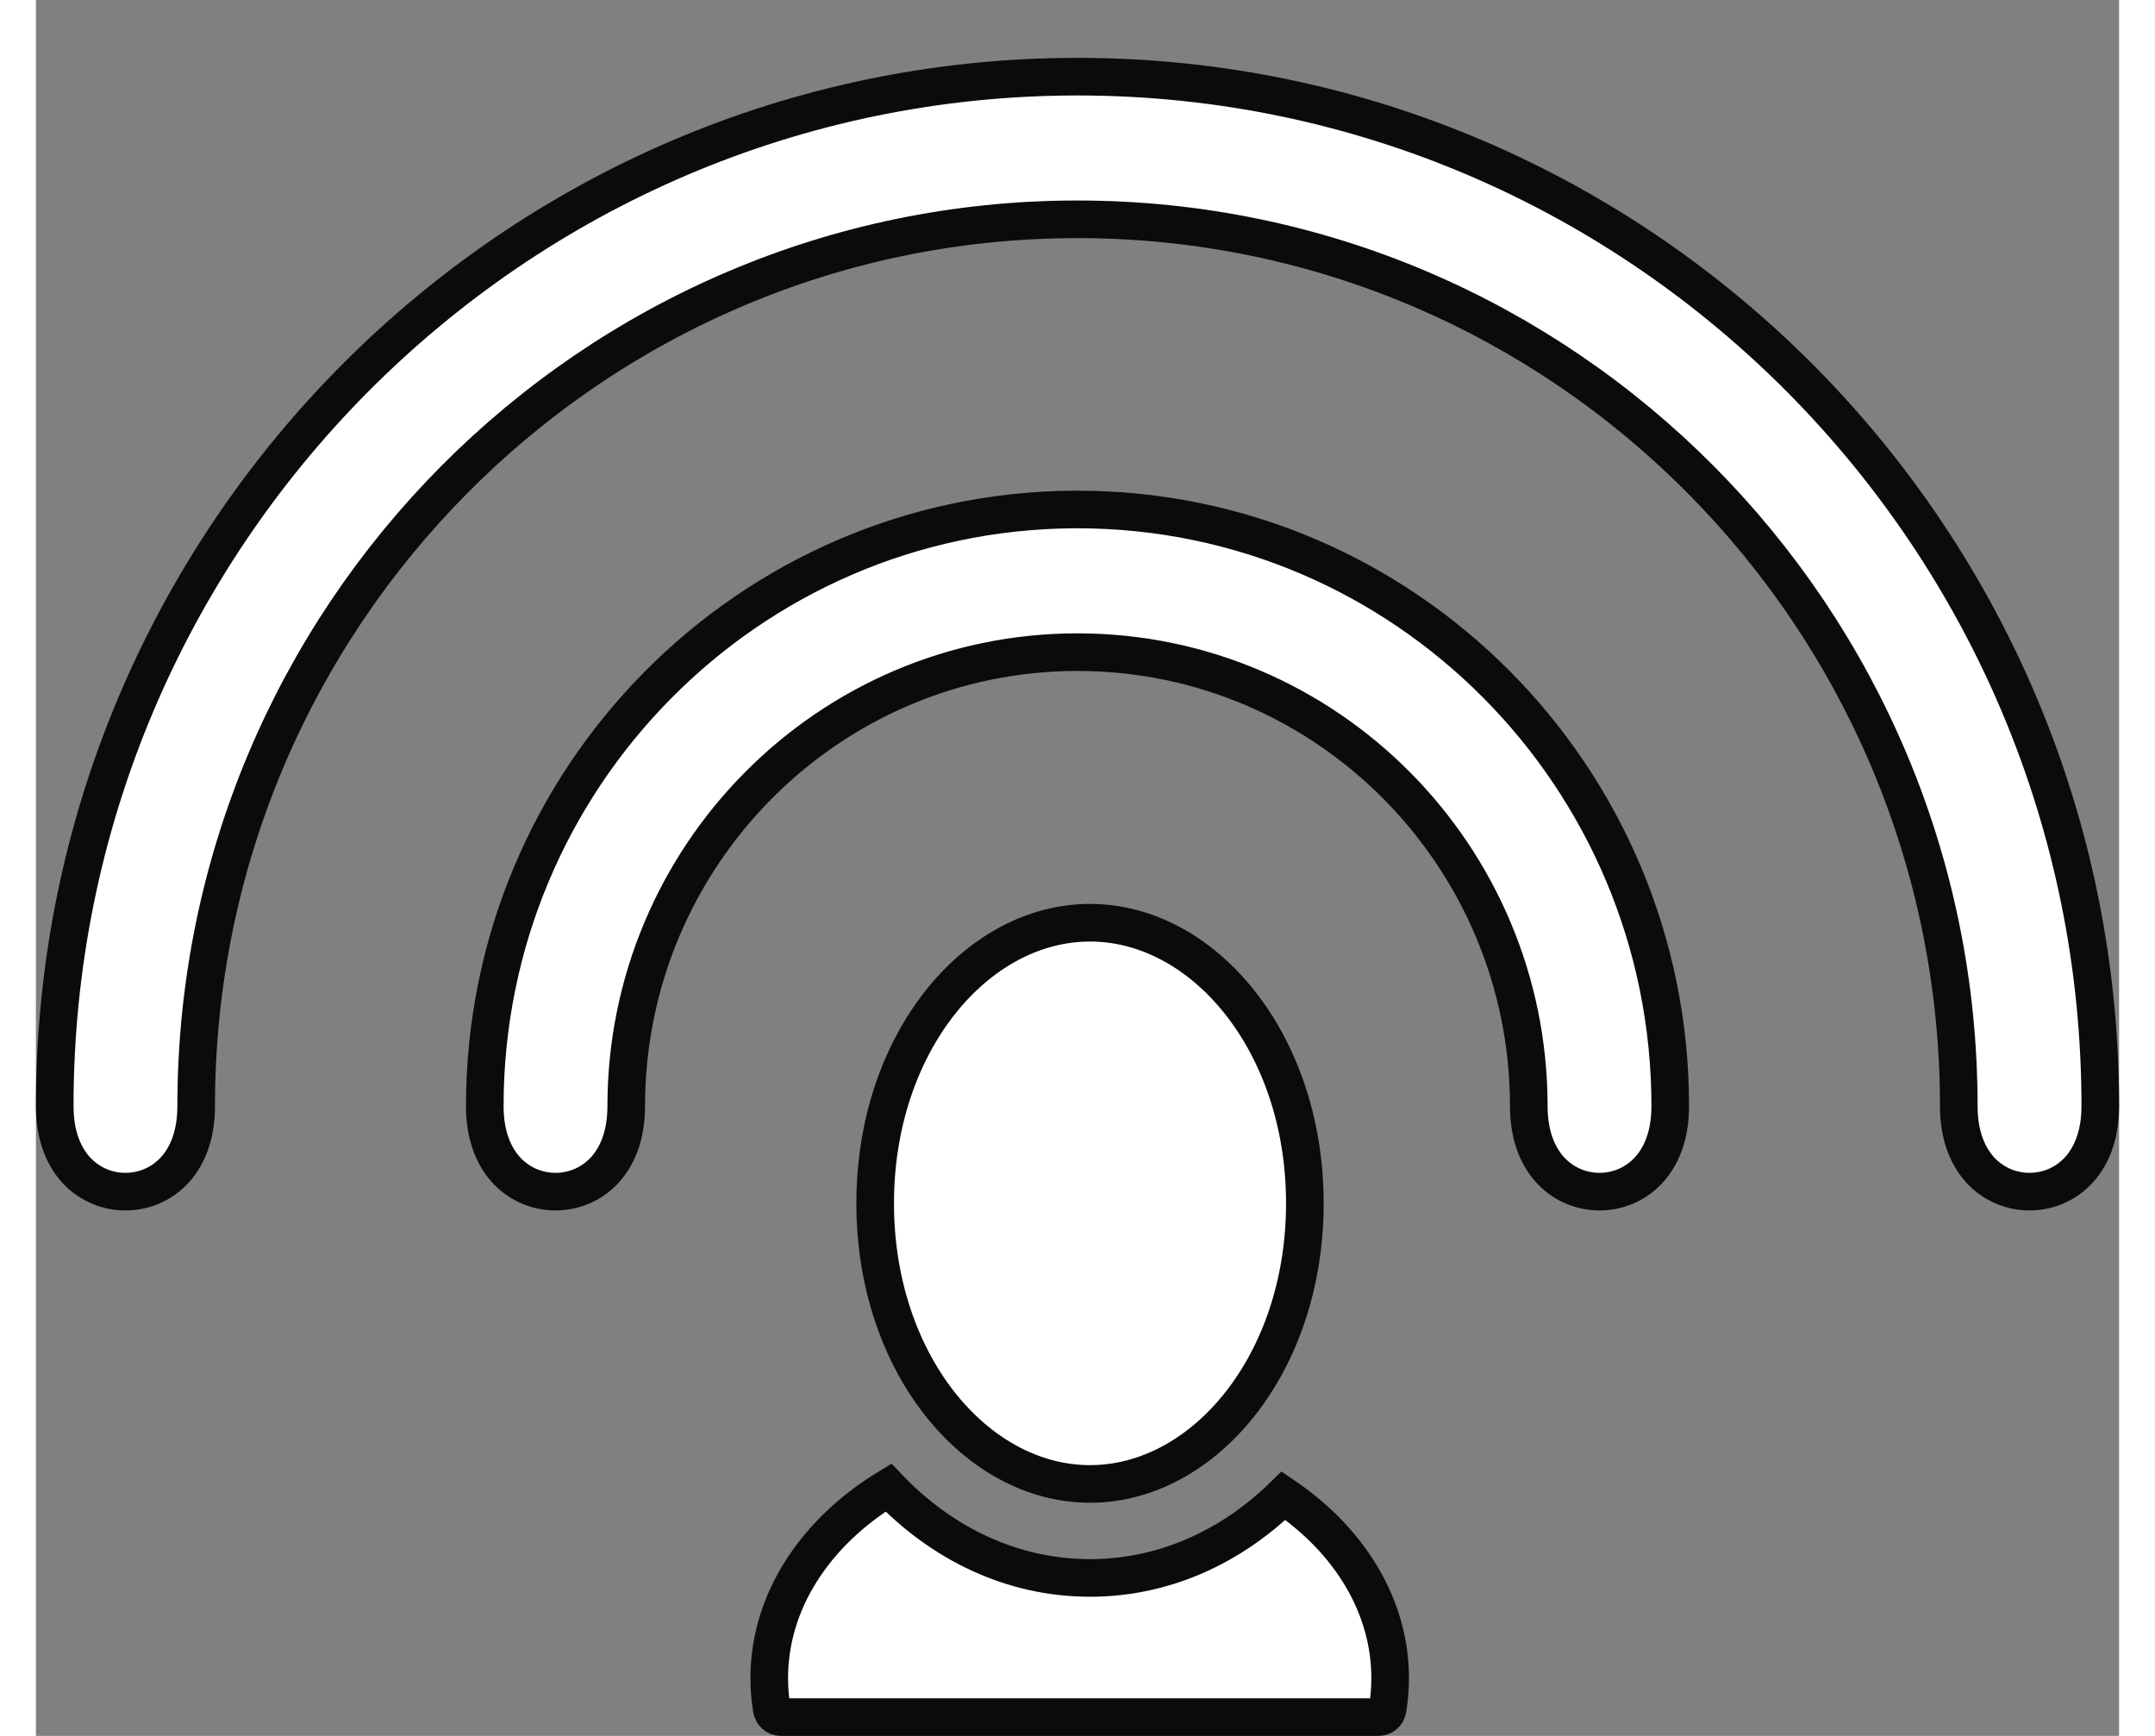 <svg width="72" height="58" viewBox="0 0 72 60" fill="none" xmlns="http://www.w3.org/2000/svg">
<rect x="0" y="0" width="72" height="60" fill="#808080" stroke="none"/>
<path d="M36 2.65H36.097C55.539 2.703 71.35 18.644 71.35 38.232C71.35 39.289 71.013 40.021 70.565 40.484C70.113 40.953 69.511 41.187 68.905 41.188C68.299 41.188 67.697 40.953 67.245 40.486C66.797 40.023 66.46 39.291 66.46 38.235C66.46 21.332 52.804 7.58 36 7.58C19.194 7.58 5.539 21.334 5.539 38.235C5.539 39.291 5.202 40.023 4.754 40.486C4.302 40.953 3.7 41.188 3.094 41.188C2.489 41.188 1.886 40.953 1.434 40.486C0.987 40.023 0.65 39.291 0.65 38.235C0.65 18.612 16.515 2.65 36 2.65ZM35.872 17.61H36.001C47.298 17.61 56.487 26.853 56.487 38.234C56.487 39.291 56.15 40.022 55.702 40.485C55.25 40.953 54.648 41.188 54.042 41.188C53.437 41.188 52.834 40.953 52.383 40.485C51.935 40.022 51.598 39.291 51.598 38.235C51.598 29.582 44.604 22.541 36 22.541C27.396 22.541 20.403 29.583 20.403 38.236C20.403 39.292 20.066 40.023 19.618 40.486C19.166 40.953 18.564 41.188 17.958 41.188C17.353 41.188 16.75 40.953 16.298 40.485C15.851 40.022 15.514 39.291 15.514 38.235C15.514 26.896 24.633 17.68 35.872 17.61ZM36.432 54.54C39 54.54 41.317 53.462 43.122 51.698C45.436 53.265 46.806 55.543 46.806 58.002C46.806 58.364 46.776 58.724 46.717 59.079C46.691 59.239 46.556 59.35 46.403 59.35H25.748C25.596 59.35 25.46 59.238 25.434 59.079C25.375 58.724 25.346 58.364 25.346 58.002C25.346 55.388 26.895 52.982 29.465 51.418C31.308 53.347 33.73 54.54 36.432 54.54ZM36.433 51.291C32.498 51.291 29.007 47.143 29.007 41.593C29.007 36.042 32.498 31.893 36.433 31.893C40.367 31.893 43.858 36.042 43.858 41.593C43.858 47.143 40.367 51.291 36.433 51.291Z" fill="white" stroke="#0B0B0B" stroke-width="1.3"/>
</svg>
